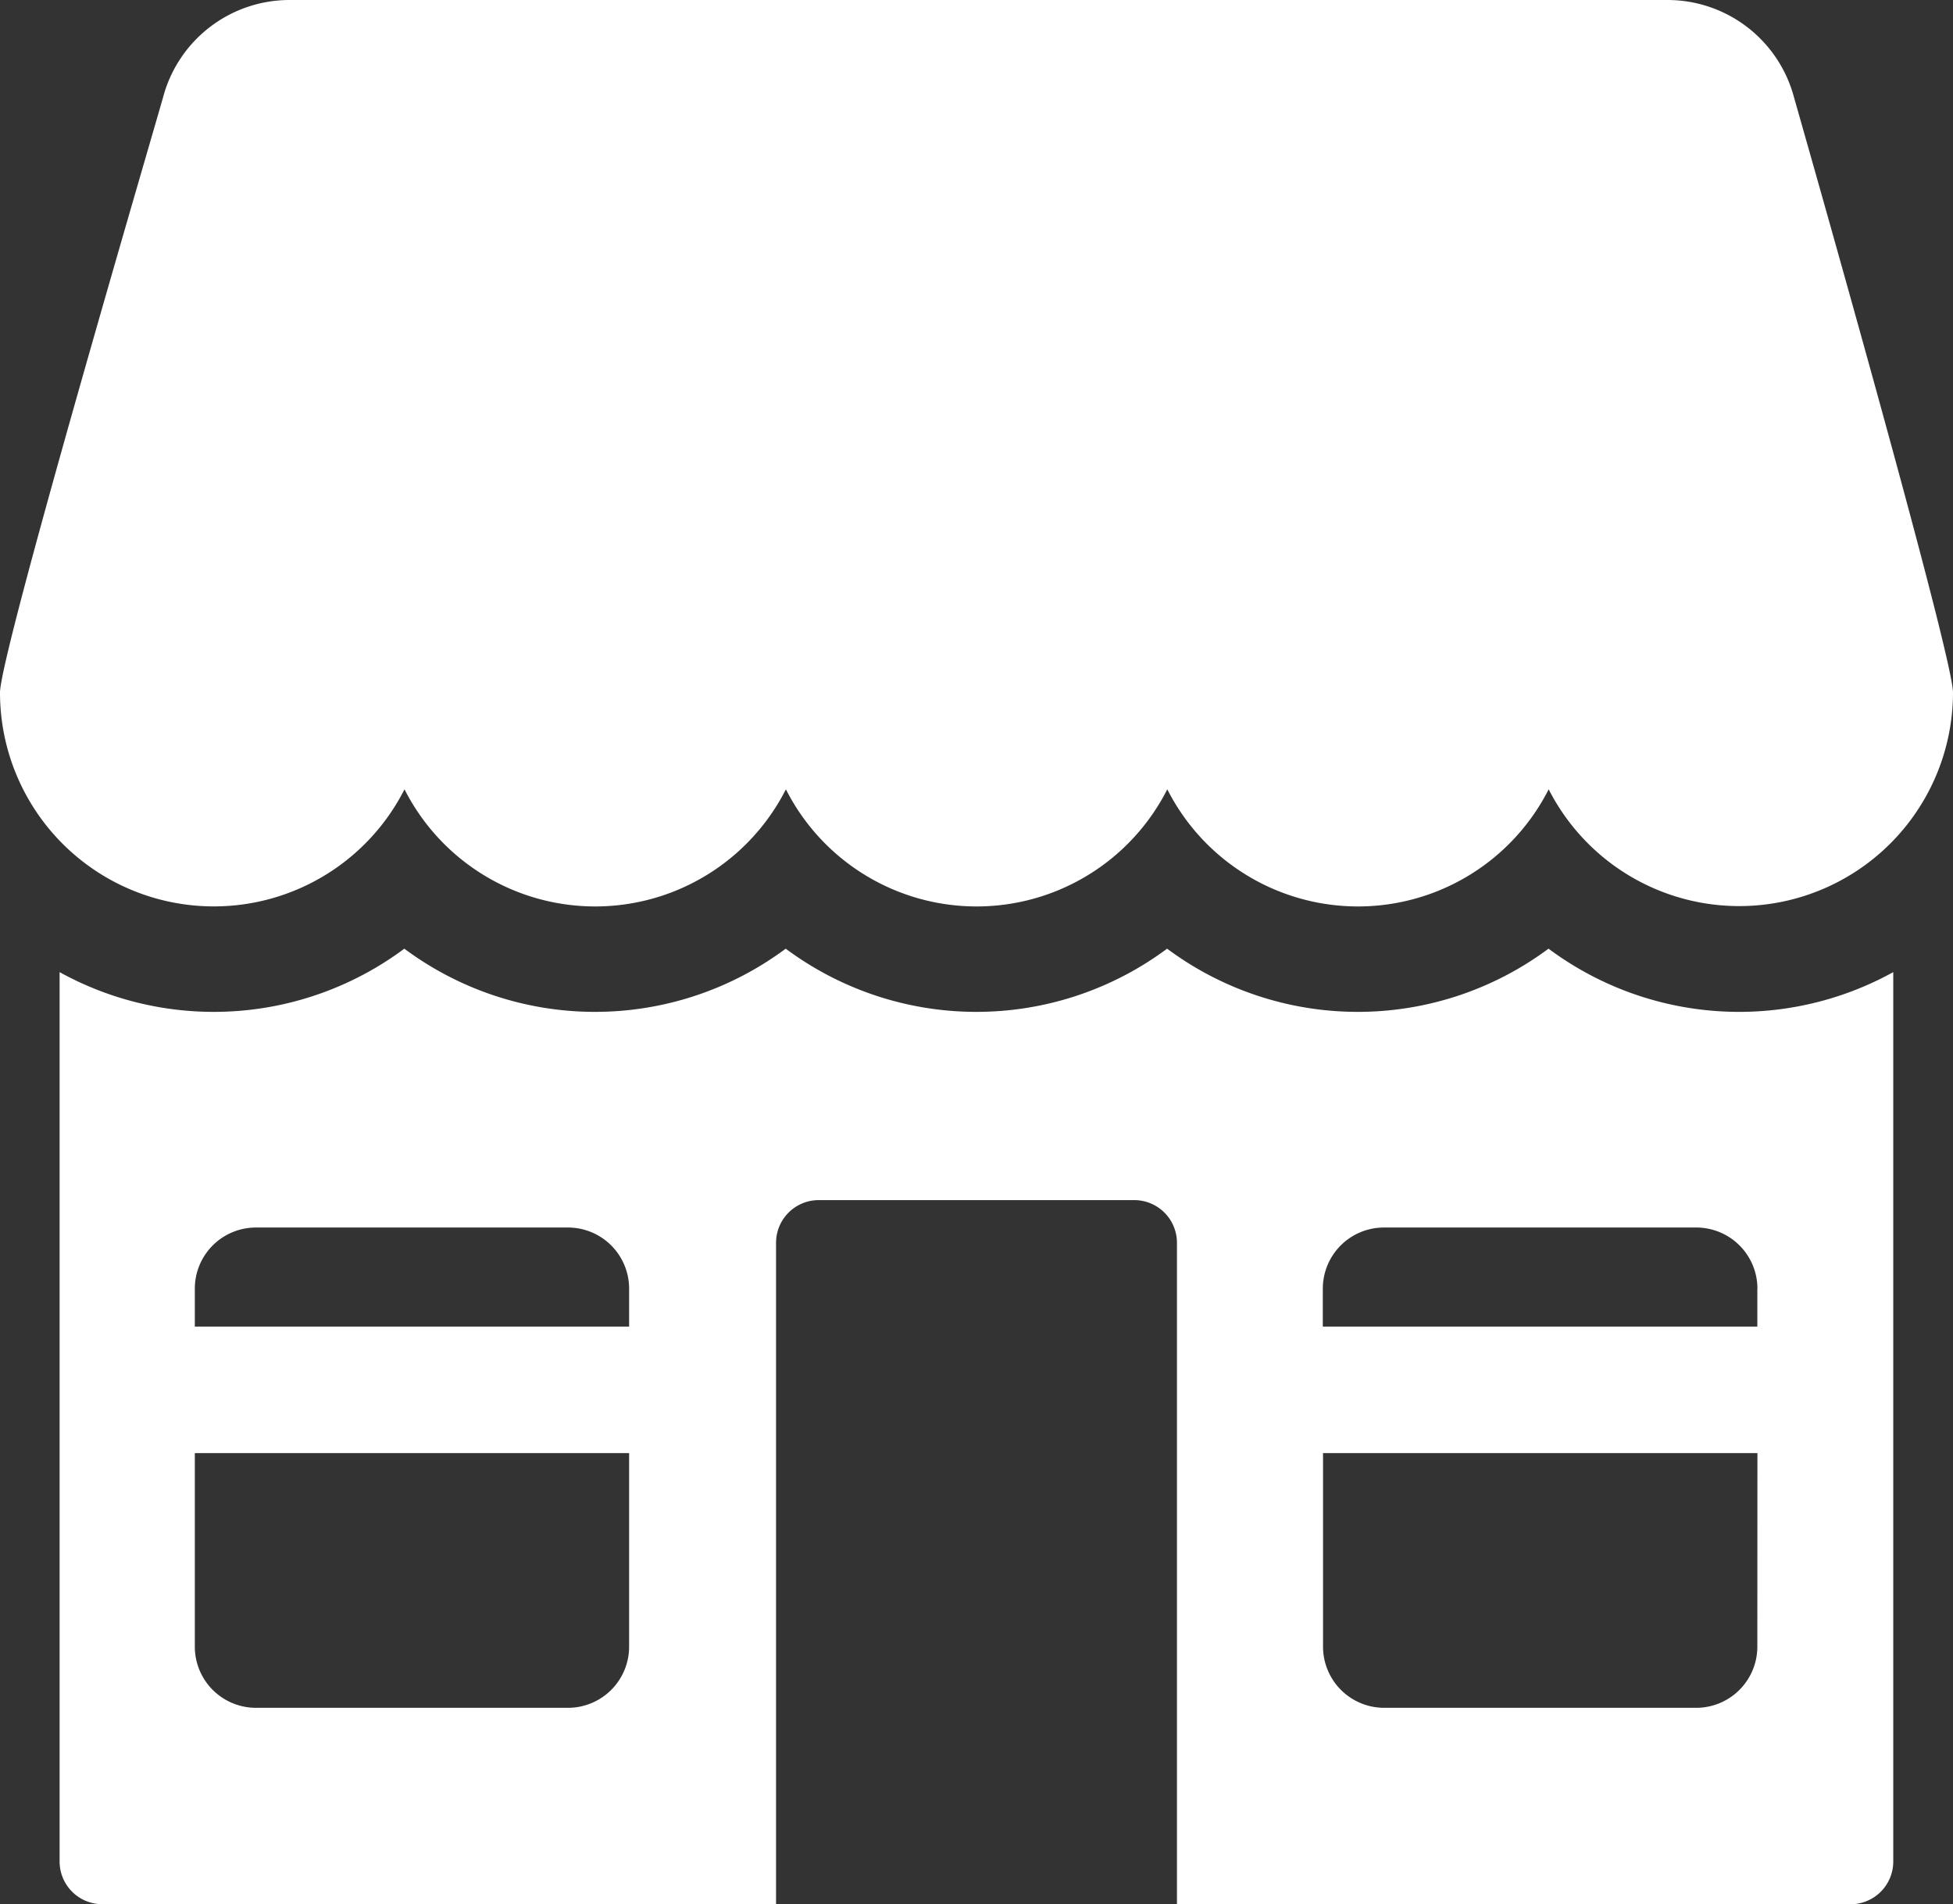 <svg xmlns="http://www.w3.org/2000/svg" width="44.038" height="42.934" viewBox="0 0 44.038 42.934">
  <rect x="0" y="0" width="44.038" height="42.934" fill="#333333" stroke="none"/>
  <g id="XMLID_819_" transform="translate(0 -5.783)">
    <g id="Group_10612" data-name="Group 10612" transform="translate(0 5.783)">
      <g id="Group_10611" data-name="Group 10611" transform="translate(0 0)">
        <path id="Path_598" data-name="Path 598" d="M47.689,229.834a7.2,7.2,0,0,1-8.6,0,7.2,7.2,0,0,1-8.6,0,7.2,7.2,0,0,1-8.6,0,7.19,7.19,0,0,1-7.773.529v20.052a.963.963,0,0,0,.963.963H30.271V236.466a.963.963,0,0,1,.963-.963h7.114a.963.963,0,0,1,.963.963v14.913H54.5a.963.963,0,0,0,.963-.963V230.363a7.19,7.19,0,0,1-7.773-.529ZM17.165,237.5a1.379,1.379,0,0,1,1.379-1.379h7.035a1.379,1.379,0,0,1,1.379,1.379v.854H17.165Zm9.793,8.071h0a1.379,1.379,0,0,1-1.379,1.379H18.544a1.379,1.379,0,0,1-1.379-1.379v-4.364h9.793Zm25.44,0a1.379,1.379,0,0,1-1.379,1.379H43.984a1.379,1.379,0,0,1-1.379-1.379v-4.364H52.4Zm0-8.071v.854H42.6V237.5a1.379,1.379,0,0,1,1.379-1.379h7.035A1.379,1.379,0,0,1,52.4,237.5Z" transform="translate(-12.772 -208.445)" fill="#fff"/>
        <path id="Path_599" data-name="Path 599" d="M4.821,26.219a4.82,4.82,0,0,0,4.3-2.64,4.821,4.821,0,0,0,8.6,0,4.821,4.821,0,0,0,8.6,0,4.821,4.821,0,0,0,8.6,0A4.821,4.821,0,0,0,44.038,21.4c0-.875-3.586-13.425-3.586-13.425A2.952,2.952,0,0,0,37.6,5.783H6.53A2.951,2.951,0,0,0,3.683,7.955C3.528,8.521,0,20.5,0,21.4A4.821,4.821,0,0,0,4.821,26.219Z" transform="translate(0 -5.783)" fill="#fff"/>
      </g>
    </g>
  </g>
</svg>
